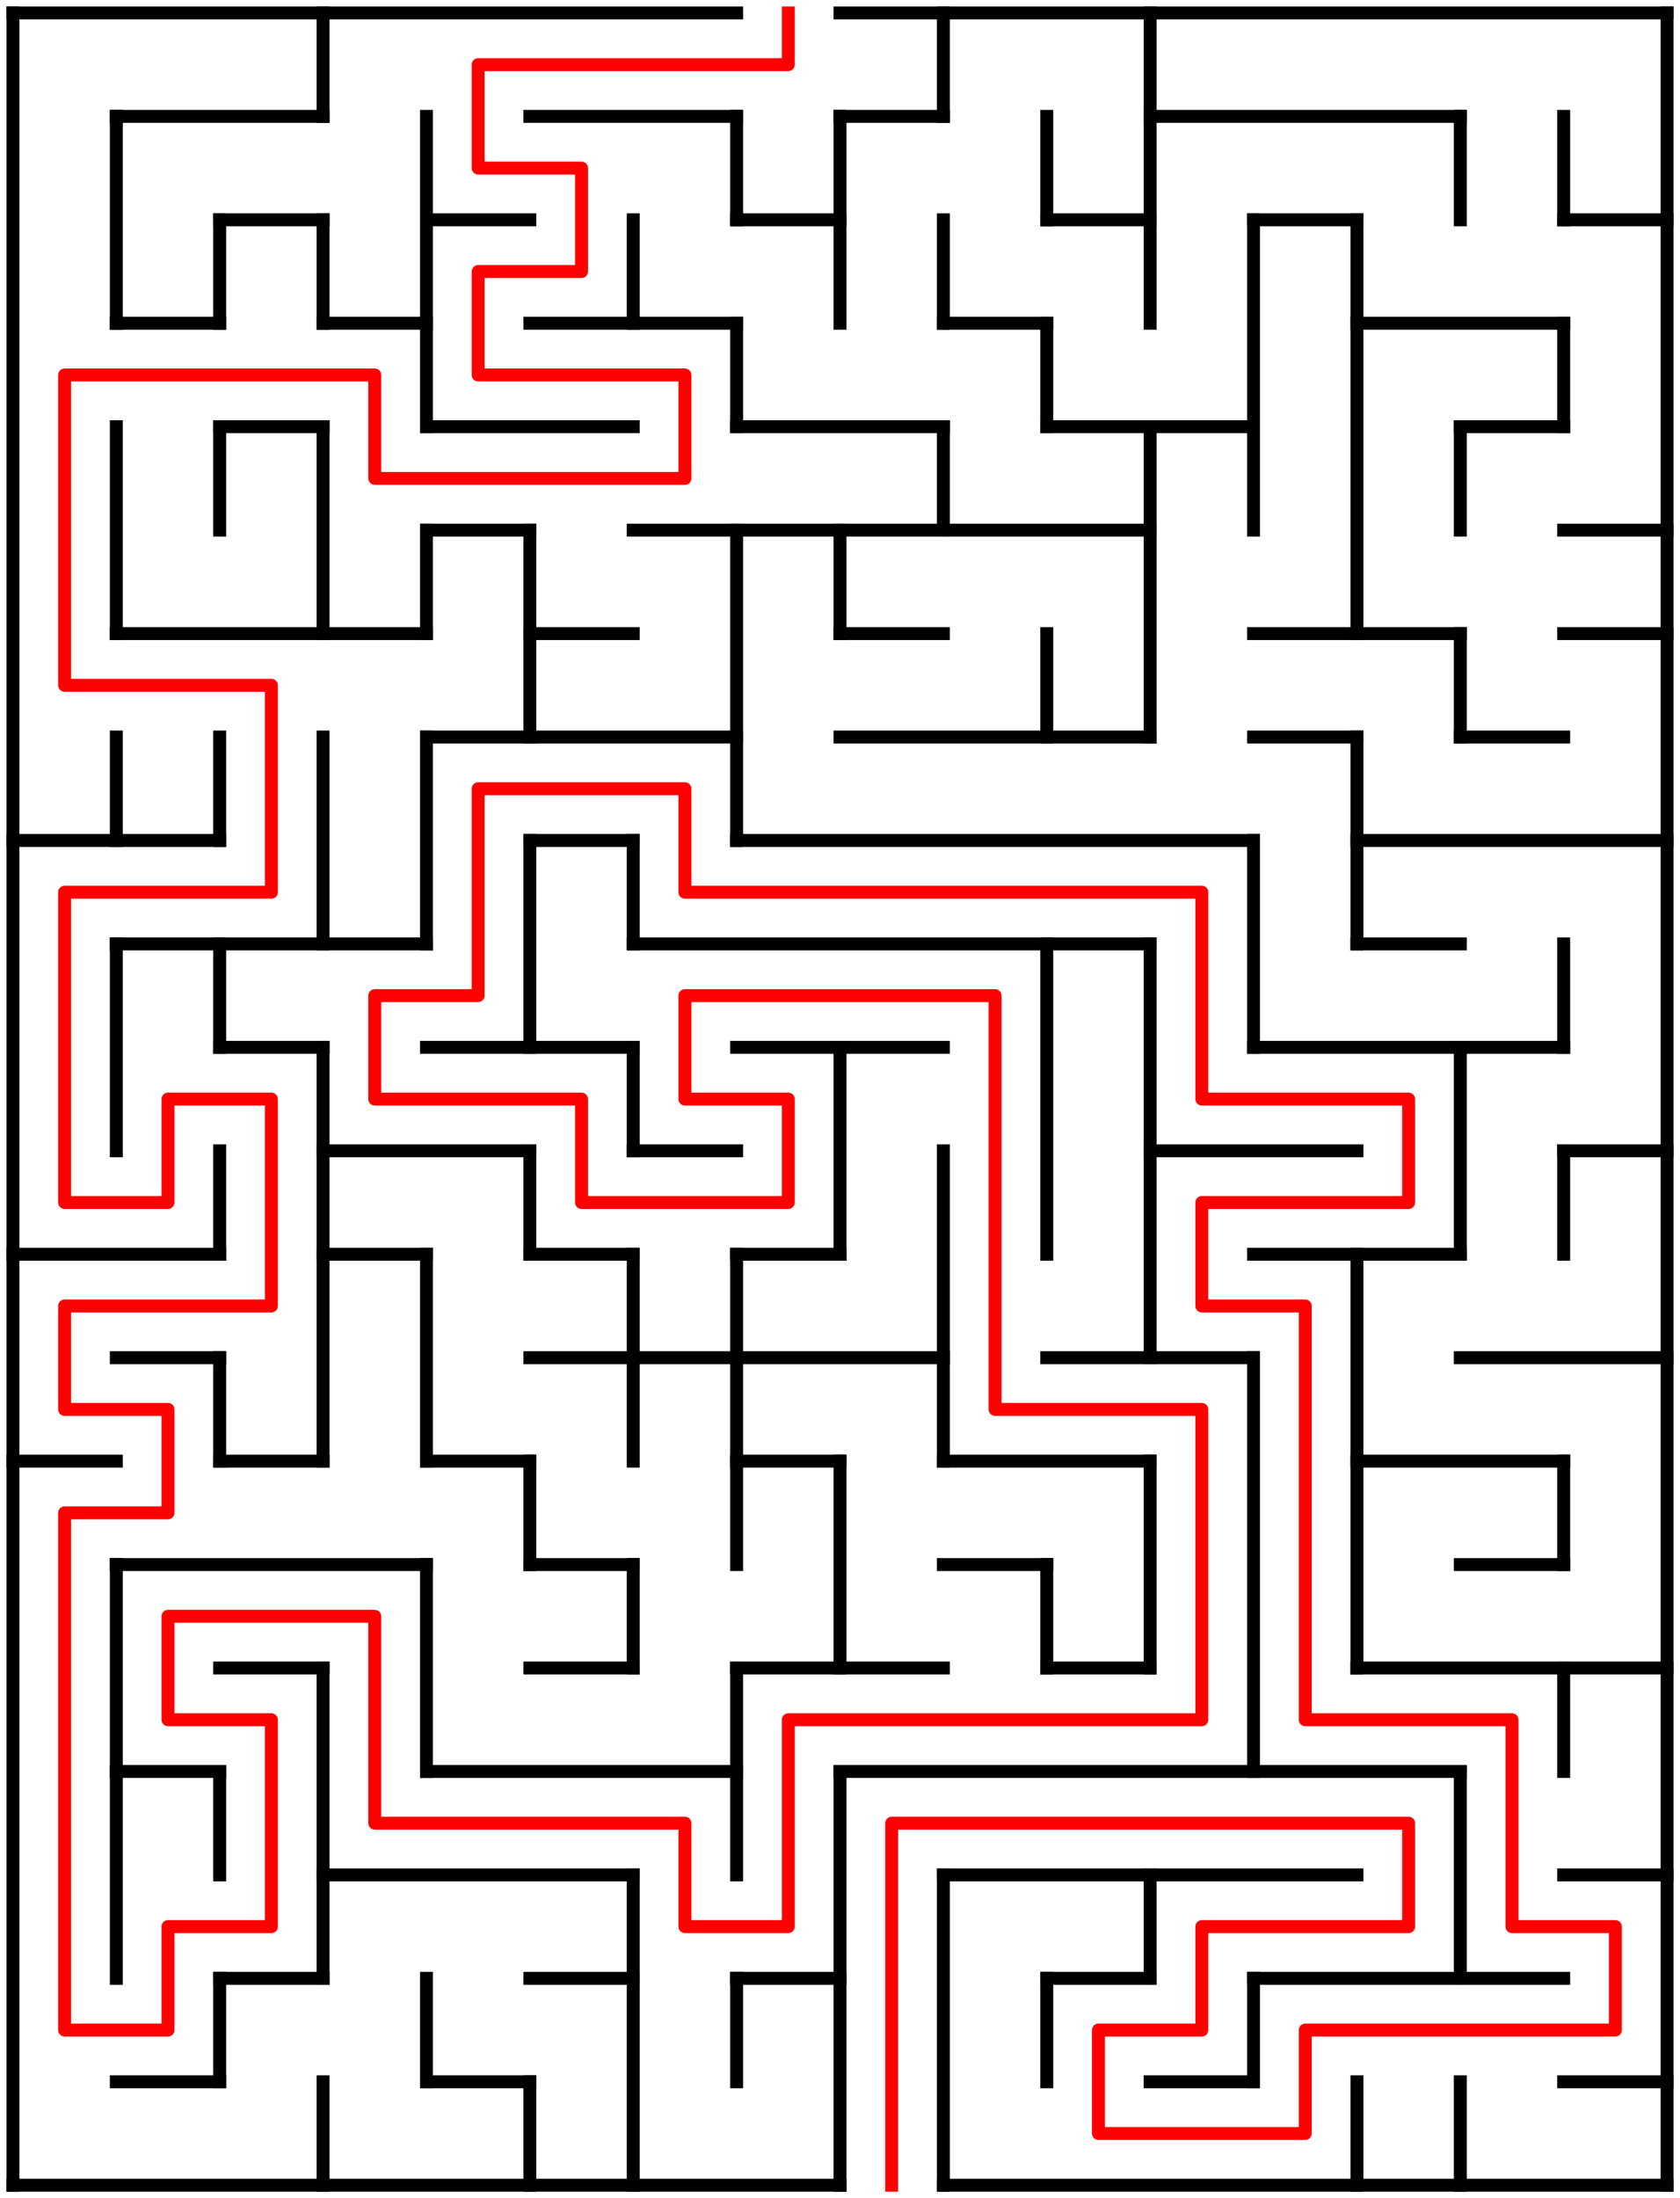 ﻿<?xml version="1.0" encoding="utf-8" standalone="no"?>
<!DOCTYPE svg PUBLIC "-//W3C//DTD SVG 1.1//EN" "http://www.w3.org/Graphics/SVG/1.1/DTD/svg11.dtd">
<svg width="260" height="340" version="1.1" xmlns="http://www.w3.org/2000/svg">
  <title>16 by 21 orthogonal maze</title>
  <g fill="none" stroke="#000000" stroke-width="2" stroke-linecap="square">
    <line x1="2" y1="2" x2="114" y2="2" />
    <line x1="130" y1="2" x2="258" y2="2" />
    <line x1="18" y1="18" x2="50" y2="18" />
    <line x1="82" y1="18" x2="114" y2="18" />
    <line x1="130" y1="18" x2="146" y2="18" />
    <line x1="178" y1="18" x2="226" y2="18" />
    <line x1="34" y1="34" x2="50" y2="34" />
    <line x1="66" y1="34" x2="82" y2="34" />
    <line x1="114" y1="34" x2="130" y2="34" />
    <line x1="162" y1="34" x2="178" y2="34" />
    <line x1="194" y1="34" x2="210" y2="34" />
    <line x1="242" y1="34" x2="258" y2="34" />
    <line x1="18" y1="50" x2="34" y2="50" />
    <line x1="50" y1="50" x2="66" y2="50" />
    <line x1="82" y1="50" x2="114" y2="50" />
    <line x1="146" y1="50" x2="162" y2="50" />
    <line x1="210" y1="50" x2="242" y2="50" />
    <line x1="34" y1="66" x2="50" y2="66" />
    <line x1="66" y1="66" x2="98" y2="66" />
    <line x1="114" y1="66" x2="146" y2="66" />
    <line x1="162" y1="66" x2="194" y2="66" />
    <line x1="226" y1="66" x2="242" y2="66" />
    <line x1="66" y1="82" x2="82" y2="82" />
    <line x1="98" y1="82" x2="178" y2="82" />
    <line x1="242" y1="82" x2="258" y2="82" />
    <line x1="18" y1="98" x2="66" y2="98" />
    <line x1="82" y1="98" x2="98" y2="98" />
    <line x1="130" y1="98" x2="146" y2="98" />
    <line x1="194" y1="98" x2="226" y2="98" />
    <line x1="242" y1="98" x2="258" y2="98" />
    <line x1="66" y1="114" x2="114" y2="114" />
    <line x1="130" y1="114" x2="178" y2="114" />
    <line x1="194" y1="114" x2="210" y2="114" />
    <line x1="226" y1="114" x2="242" y2="114" />
    <line x1="2" y1="130" x2="34" y2="130" />
    <line x1="82" y1="130" x2="98" y2="130" />
    <line x1="114" y1="130" x2="194" y2="130" />
    <line x1="210" y1="130" x2="258" y2="130" />
    <line x1="18" y1="146" x2="66" y2="146" />
    <line x1="98" y1="146" x2="178" y2="146" />
    <line x1="210" y1="146" x2="226" y2="146" />
    <line x1="34" y1="162" x2="50" y2="162" />
    <line x1="66" y1="162" x2="98" y2="162" />
    <line x1="114" y1="162" x2="146" y2="162" />
    <line x1="194" y1="162" x2="242" y2="162" />
    <line x1="50" y1="178" x2="82" y2="178" />
    <line x1="98" y1="178" x2="114" y2="178" />
    <line x1="178" y1="178" x2="210" y2="178" />
    <line x1="242" y1="178" x2="258" y2="178" />
    <line x1="2" y1="194" x2="34" y2="194" />
    <line x1="50" y1="194" x2="66" y2="194" />
    <line x1="82" y1="194" x2="98" y2="194" />
    <line x1="114" y1="194" x2="130" y2="194" />
    <line x1="194" y1="194" x2="226" y2="194" />
    <line x1="18" y1="210" x2="34" y2="210" />
    <line x1="82" y1="210" x2="146" y2="210" />
    <line x1="162" y1="210" x2="194" y2="210" />
    <line x1="226" y1="210" x2="258" y2="210" />
    <line x1="2" y1="226" x2="18" y2="226" />
    <line x1="34" y1="226" x2="50" y2="226" />
    <line x1="66" y1="226" x2="82" y2="226" />
    <line x1="114" y1="226" x2="130" y2="226" />
    <line x1="146" y1="226" x2="178" y2="226" />
    <line x1="210" y1="226" x2="242" y2="226" />
    <line x1="18" y1="242" x2="66" y2="242" />
    <line x1="82" y1="242" x2="98" y2="242" />
    <line x1="146" y1="242" x2="162" y2="242" />
    <line x1="226" y1="242" x2="242" y2="242" />
    <line x1="34" y1="258" x2="50" y2="258" />
    <line x1="82" y1="258" x2="98" y2="258" />
    <line x1="114" y1="258" x2="146" y2="258" />
    <line x1="162" y1="258" x2="178" y2="258" />
    <line x1="210" y1="258" x2="258" y2="258" />
    <line x1="18" y1="274" x2="34" y2="274" />
    <line x1="66" y1="274" x2="114" y2="274" />
    <line x1="130" y1="274" x2="226" y2="274" />
    <line x1="50" y1="290" x2="98" y2="290" />
    <line x1="146" y1="290" x2="210" y2="290" />
    <line x1="242" y1="290" x2="258" y2="290" />
    <line x1="34" y1="306" x2="50" y2="306" />
    <line x1="82" y1="306" x2="98" y2="306" />
    <line x1="114" y1="306" x2="130" y2="306" />
    <line x1="162" y1="306" x2="178" y2="306" />
    <line x1="194" y1="306" x2="242" y2="306" />
    <line x1="18" y1="322" x2="34" y2="322" />
    <line x1="66" y1="322" x2="82" y2="322" />
    <line x1="178" y1="322" x2="194" y2="322" />
    <line x1="242" y1="322" x2="258" y2="322" />
    <line x1="2" y1="338" x2="130" y2="338" />
    <line x1="146" y1="338" x2="258" y2="338" />
    <line x1="2" y1="2" x2="2" y2="338" />
    <line x1="18" y1="18" x2="18" y2="50" />
    <line x1="18" y1="66" x2="18" y2="98" />
    <line x1="18" y1="114" x2="18" y2="130" />
    <line x1="18" y1="146" x2="18" y2="178" />
    <line x1="18" y1="242" x2="18" y2="306" />
    <line x1="34" y1="34" x2="34" y2="50" />
    <line x1="34" y1="66" x2="34" y2="82" />
    <line x1="34" y1="114" x2="34" y2="130" />
    <line x1="34" y1="146" x2="34" y2="162" />
    <line x1="34" y1="178" x2="34" y2="194" />
    <line x1="34" y1="210" x2="34" y2="226" />
    <line x1="34" y1="274" x2="34" y2="290" />
    <line x1="34" y1="306" x2="34" y2="322" />
    <line x1="50" y1="2" x2="50" y2="18" />
    <line x1="50" y1="34" x2="50" y2="50" />
    <line x1="50" y1="66" x2="50" y2="98" />
    <line x1="50" y1="114" x2="50" y2="146" />
    <line x1="50" y1="162" x2="50" y2="226" />
    <line x1="50" y1="258" x2="50" y2="306" />
    <line x1="50" y1="322" x2="50" y2="338" />
    <line x1="66" y1="18" x2="66" y2="66" />
    <line x1="66" y1="82" x2="66" y2="98" />
    <line x1="66" y1="114" x2="66" y2="146" />
    <line x1="66" y1="194" x2="66" y2="226" />
    <line x1="66" y1="242" x2="66" y2="274" />
    <line x1="66" y1="306" x2="66" y2="322" />
    <line x1="82" y1="82" x2="82" y2="114" />
    <line x1="82" y1="130" x2="82" y2="162" />
    <line x1="82" y1="178" x2="82" y2="194" />
    <line x1="82" y1="226" x2="82" y2="242" />
    <line x1="82" y1="322" x2="82" y2="338" />
    <line x1="98" y1="34" x2="98" y2="50" />
    <line x1="98" y1="130" x2="98" y2="146" />
    <line x1="98" y1="162" x2="98" y2="178" />
    <line x1="98" y1="194" x2="98" y2="226" />
    <line x1="98" y1="242" x2="98" y2="258" />
    <line x1="98" y1="290" x2="98" y2="338" />
    <line x1="114" y1="18" x2="114" y2="34" />
    <line x1="114" y1="50" x2="114" y2="66" />
    <line x1="114" y1="82" x2="114" y2="130" />
    <line x1="114" y1="194" x2="114" y2="242" />
    <line x1="114" y1="258" x2="114" y2="290" />
    <line x1="114" y1="306" x2="114" y2="322" />
    <line x1="130" y1="18" x2="130" y2="50" />
    <line x1="130" y1="82" x2="130" y2="98" />
    <line x1="130" y1="162" x2="130" y2="194" />
    <line x1="130" y1="226" x2="130" y2="258" />
    <line x1="130" y1="274" x2="130" y2="338" />
    <line x1="146" y1="2" x2="146" y2="18" />
    <line x1="146" y1="34" x2="146" y2="50" />
    <line x1="146" y1="66" x2="146" y2="82" />
    <line x1="146" y1="178" x2="146" y2="226" />
    <line x1="146" y1="290" x2="146" y2="338" />
    <line x1="162" y1="18" x2="162" y2="34" />
    <line x1="162" y1="50" x2="162" y2="66" />
    <line x1="162" y1="98" x2="162" y2="114" />
    <line x1="162" y1="146" x2="162" y2="194" />
    <line x1="162" y1="242" x2="162" y2="258" />
    <line x1="162" y1="306" x2="162" y2="322" />
    <line x1="178" y1="2" x2="178" y2="50" />
    <line x1="178" y1="66" x2="178" y2="114" />
    <line x1="178" y1="146" x2="178" y2="210" />
    <line x1="178" y1="226" x2="178" y2="258" />
    <line x1="178" y1="290" x2="178" y2="306" />
    <line x1="194" y1="34" x2="194" y2="82" />
    <line x1="194" y1="130" x2="194" y2="162" />
    <line x1="194" y1="210" x2="194" y2="274" />
    <line x1="194" y1="306" x2="194" y2="322" />
    <line x1="210" y1="34" x2="210" y2="98" />
    <line x1="210" y1="114" x2="210" y2="146" />
    <line x1="210" y1="194" x2="210" y2="258" />
    <line x1="210" y1="322" x2="210" y2="338" />
    <line x1="226" y1="18" x2="226" y2="34" />
    <line x1="226" y1="66" x2="226" y2="82" />
    <line x1="226" y1="98" x2="226" y2="114" />
    <line x1="226" y1="162" x2="226" y2="194" />
    <line x1="226" y1="274" x2="226" y2="306" />
    <line x1="226" y1="322" x2="226" y2="338" />
    <line x1="242" y1="18" x2="242" y2="34" />
    <line x1="242" y1="50" x2="242" y2="66" />
    <line x1="242" y1="146" x2="242" y2="162" />
    <line x1="242" y1="178" x2="242" y2="194" />
    <line x1="242" y1="226" x2="242" y2="242" />
    <line x1="242" y1="258" x2="242" y2="274" />
    <line x1="258" y1="2" x2="258" y2="338" />
  </g>
  <polyline fill="none" stroke="#ff0000" stroke-width="2" stroke-linecap="square" stroke-linejoin="round" points="122,2 122,10 74,10 74,26 90,26 90,42 74,42 74,58 106,58 106,74 58,74 58,58 10,58 10,106 42,106 42,138 10,138 10,186 26,186 26,170 42,170 42,202 10,202 10,218 26,218 26,234 10,234 10,314 26,314 26,298 42,298 42,266 26,266 26,250 58,250 58,282 106,282 106,298 122,298 122,266 186,266 186,218 154,218 154,154 106,154 106,170 122,170 122,186 90,186 90,170 58,170 58,154 74,154 74,122 106,122 106,138 186,138 186,170 218,170 218,186 186,186 186,202 202,202 202,266 234,266 234,298 250,298 250,314 202,314 202,330 170,330 170,314 186,314 186,298 218,298 218,282 138,282 138,338" />
  <type>Rectangular</type>
</svg>
